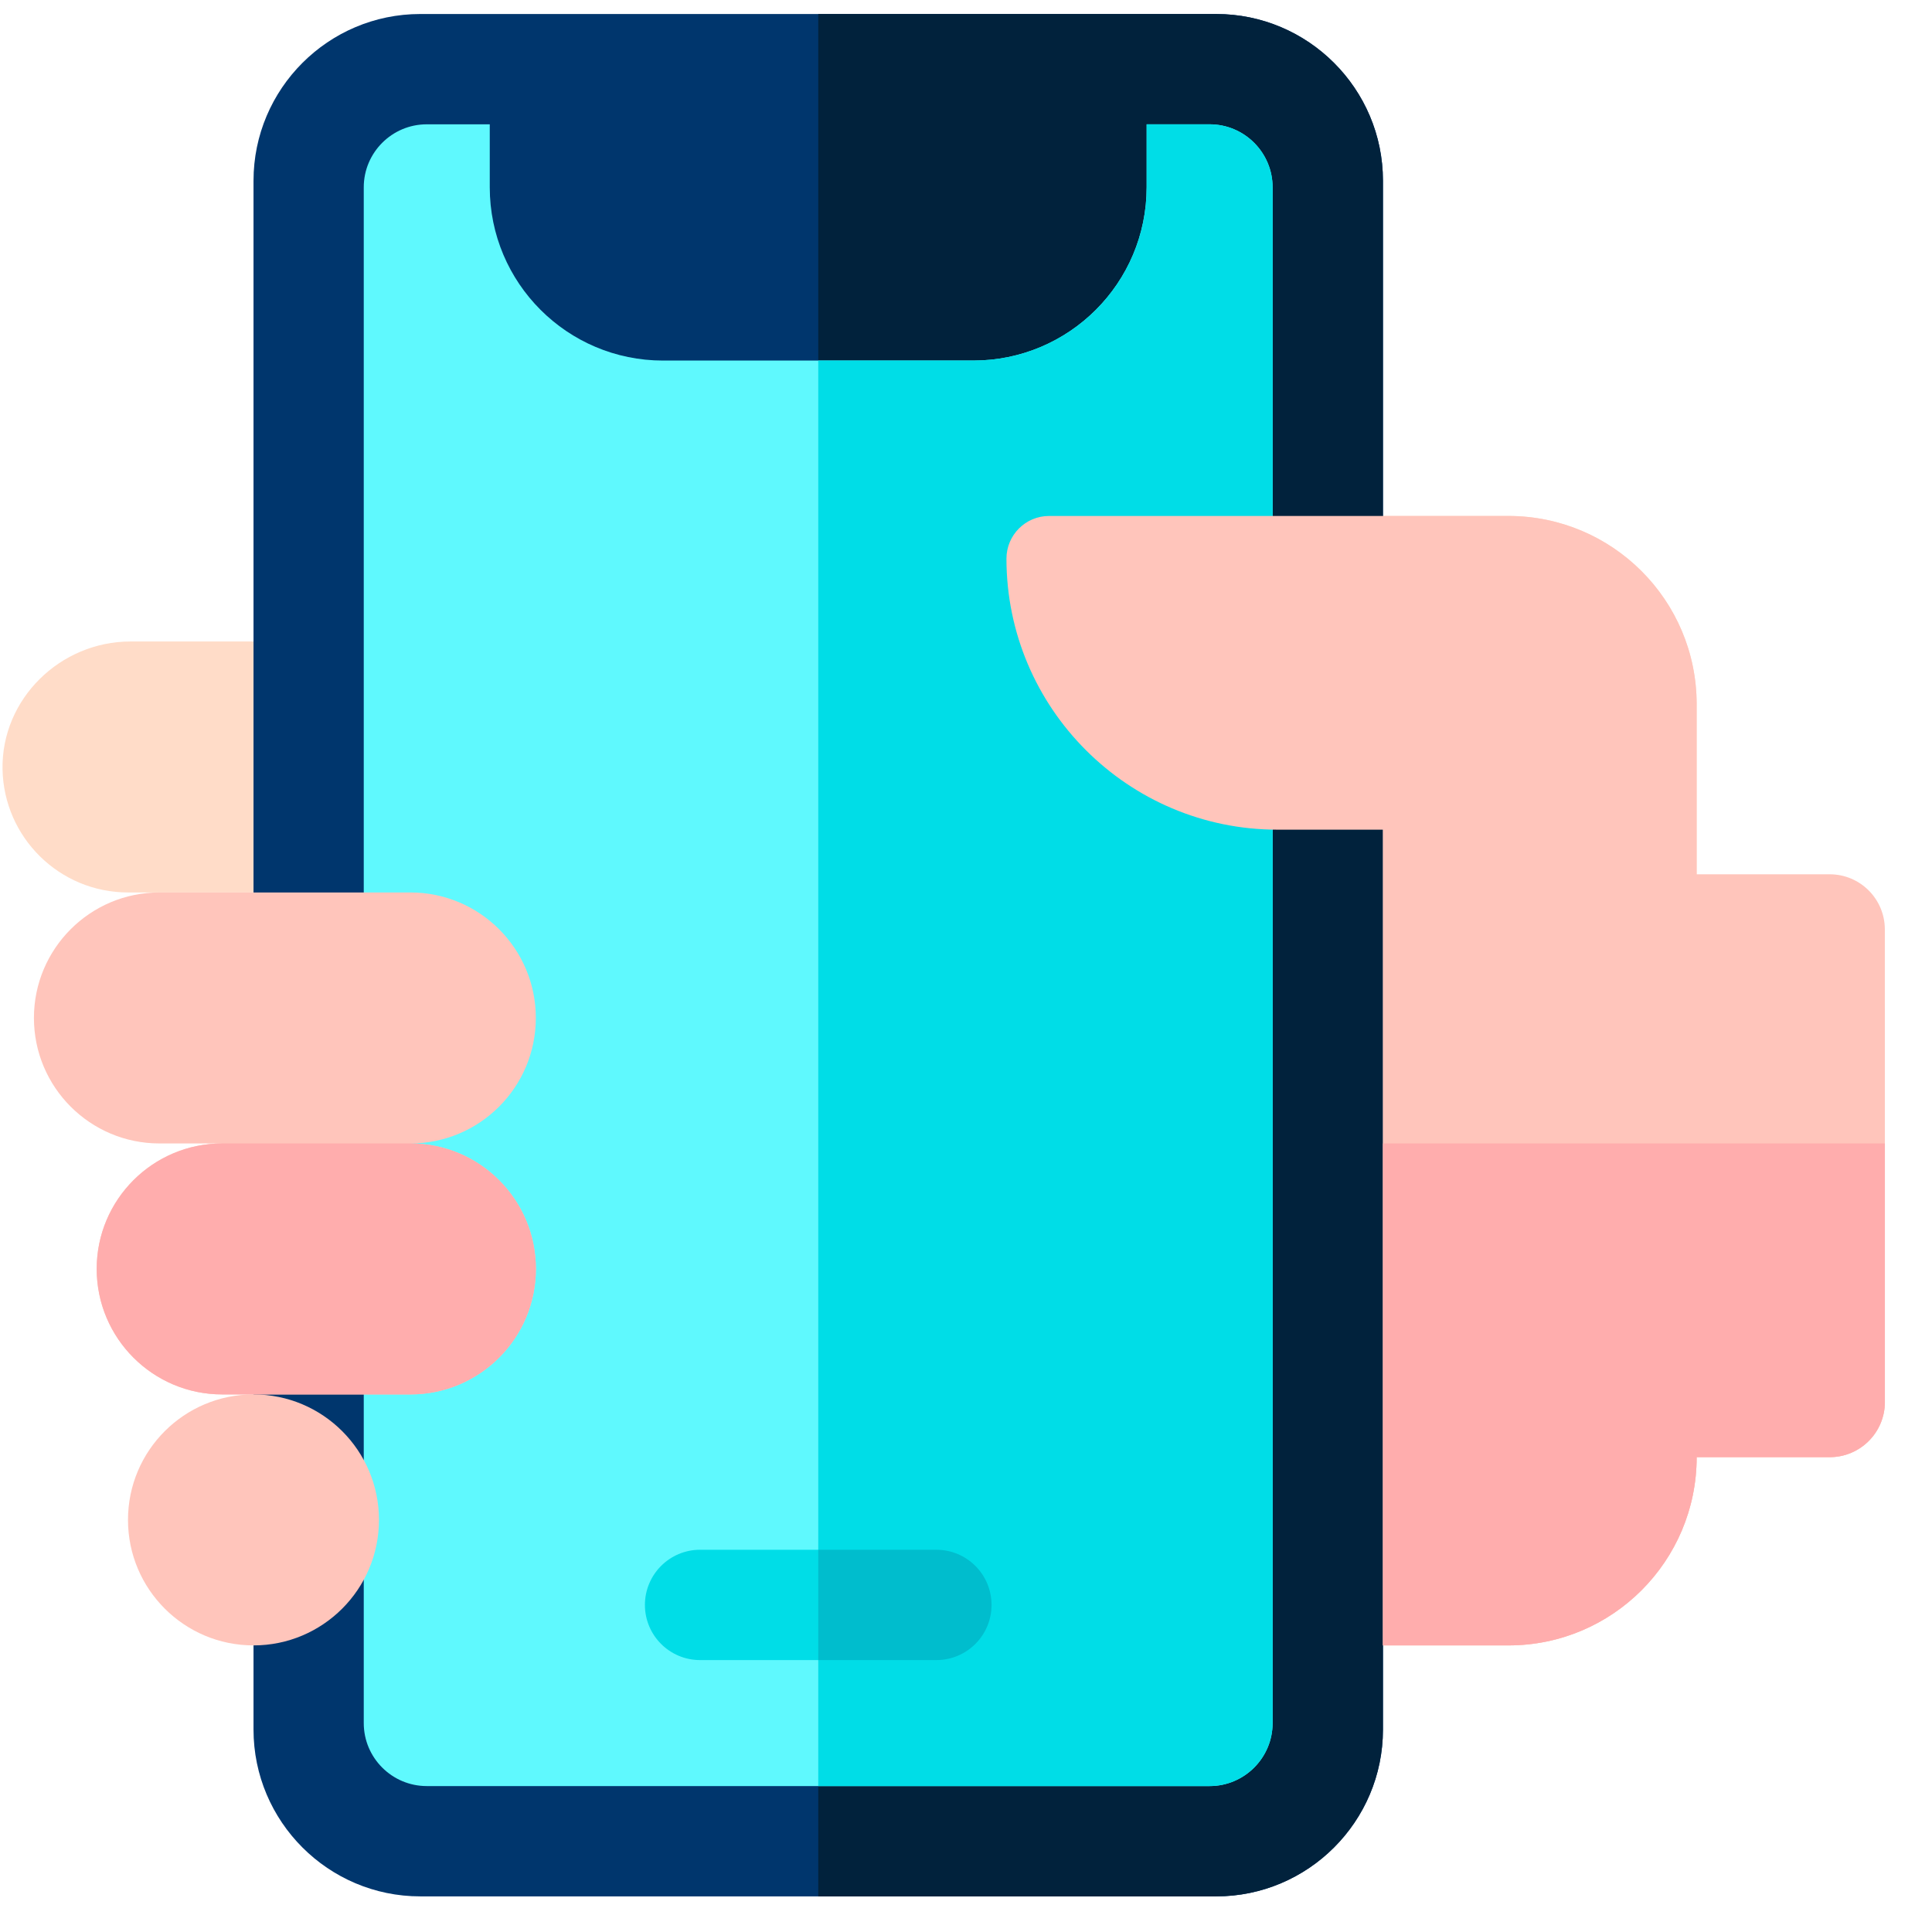 <svg width="32" height="32" viewBox="0 0 32 32" fill="none" xmlns="http://www.w3.org/2000/svg">
<path d="M28.102 15.821V11.664C28.102 9.942 26.706 8.546 24.984 8.546H17.376C16.985 8.546 16.669 8.867 16.67 9.258C16.671 9.735 16.746 10.194 16.885 10.625H2.162C0.997 10.625 0.021 11.578 0.042 12.742C0.063 13.872 0.986 14.782 2.12 14.782H4.199V27.253H22.905H24.984C26.706 27.253 28.102 25.857 28.102 24.135H30.306C30.81 24.135 31.219 23.726 31.219 23.221V16.734C31.219 16.23 30.81 15.821 30.306 15.821H28.102Z" fill="#FFDCC8"/>
<path d="M20.143 0.232H6.961C5.438 0.232 4.199 1.471 4.199 2.994V28.647C4.199 30.17 5.438 31.41 6.961 31.41H20.143C21.666 31.41 22.906 30.17 22.906 28.647V2.994C22.906 1.471 21.666 0.232 20.143 0.232V0.232Z" fill="#00366D"/>
<path d="M22.906 28.647V2.994C22.906 1.471 21.667 0.232 20.144 0.232H13.553V31.41H20.144C21.667 31.41 22.906 30.171 22.906 28.647Z" fill="#01223C"/>
<path d="M20.035 2.059H18.992V3.102C18.992 4.687 17.707 5.972 16.122 5.972H10.982C9.397 5.972 8.112 4.687 8.112 3.102V2.059H7.069C6.493 2.059 6.025 2.527 6.025 3.102V28.54C6.025 29.115 6.493 29.583 7.069 29.583H20.035C20.61 29.583 21.078 29.115 21.078 28.54V3.102C21.078 2.527 20.61 2.059 20.035 2.059Z" fill="#5FF9FE"/>
<path d="M21.079 28.54V3.102C21.079 2.527 20.611 2.059 20.036 2.059H18.992V3.102C18.992 4.687 17.707 5.972 16.122 5.972H13.553V29.583H20.036C20.611 29.583 21.079 29.115 21.079 28.54Z" fill="#00DDE7"/>
<path d="M4.199 27.253C5.346 27.253 6.277 26.322 6.277 25.174C6.277 24.026 5.346 23.096 4.199 23.096C3.051 23.096 2.12 24.026 2.12 25.174C2.12 26.322 3.051 27.253 4.199 27.253Z" fill="#FFC5BB"/>
<path d="M6.797 18.939C7.944 18.939 8.875 18.008 8.875 16.86C8.875 15.713 7.944 14.782 6.797 14.782H2.64C1.493 14.782 0.562 15.713 0.562 16.86C0.562 18.008 1.493 18.939 2.64 18.939H3.679C2.532 18.939 1.601 19.87 1.601 21.017C1.601 22.164 2.532 23.096 3.679 23.096H6.797C7.944 23.096 8.876 22.164 8.876 21.017C8.876 19.87 7.944 18.939 6.797 18.939Z" fill="#FFC5BB"/>
<path d="M15.508 27.496H11.595C11.091 27.496 10.682 27.087 10.682 26.583C10.682 26.078 11.091 25.669 11.595 25.669H15.508C16.013 25.669 16.422 26.078 16.422 26.583C16.422 27.087 16.013 27.496 15.508 27.496Z" fill="#00DDE7"/>
<path d="M16.423 26.583C16.423 26.078 16.014 25.669 15.509 25.669H13.553V27.496H15.509C16.014 27.496 16.423 27.087 16.423 26.583Z" fill="#00BDCD"/>
<path d="M28.102 14.481V11.664C28.102 9.942 26.706 8.546 24.984 8.546H17.376C16.986 8.546 16.67 8.863 16.67 9.253C16.67 11.728 18.684 13.742 21.16 13.742H22.905V27.253H24.984C26.706 27.253 28.102 25.857 28.102 24.135H30.306C30.81 24.135 31.219 23.726 31.219 23.221V15.395C31.219 14.89 30.81 14.481 30.306 14.481H28.102Z" fill="#FFC5BB"/>
<path d="M6.798 18.939H3.68C2.533 18.939 1.602 19.87 1.602 21.017C1.602 22.165 2.533 23.096 3.68 23.096H6.798C7.945 23.096 8.876 22.165 8.876 21.017C8.876 19.87 7.945 18.939 6.798 18.939Z" fill="#FFADAD"/>
<path d="M22.906 18.939V27.253H24.985C26.707 27.253 28.102 25.857 28.102 24.135H30.307C30.811 24.135 31.22 23.726 31.22 23.221V18.939H22.906Z" fill="#FFADAD"/>
</svg>
